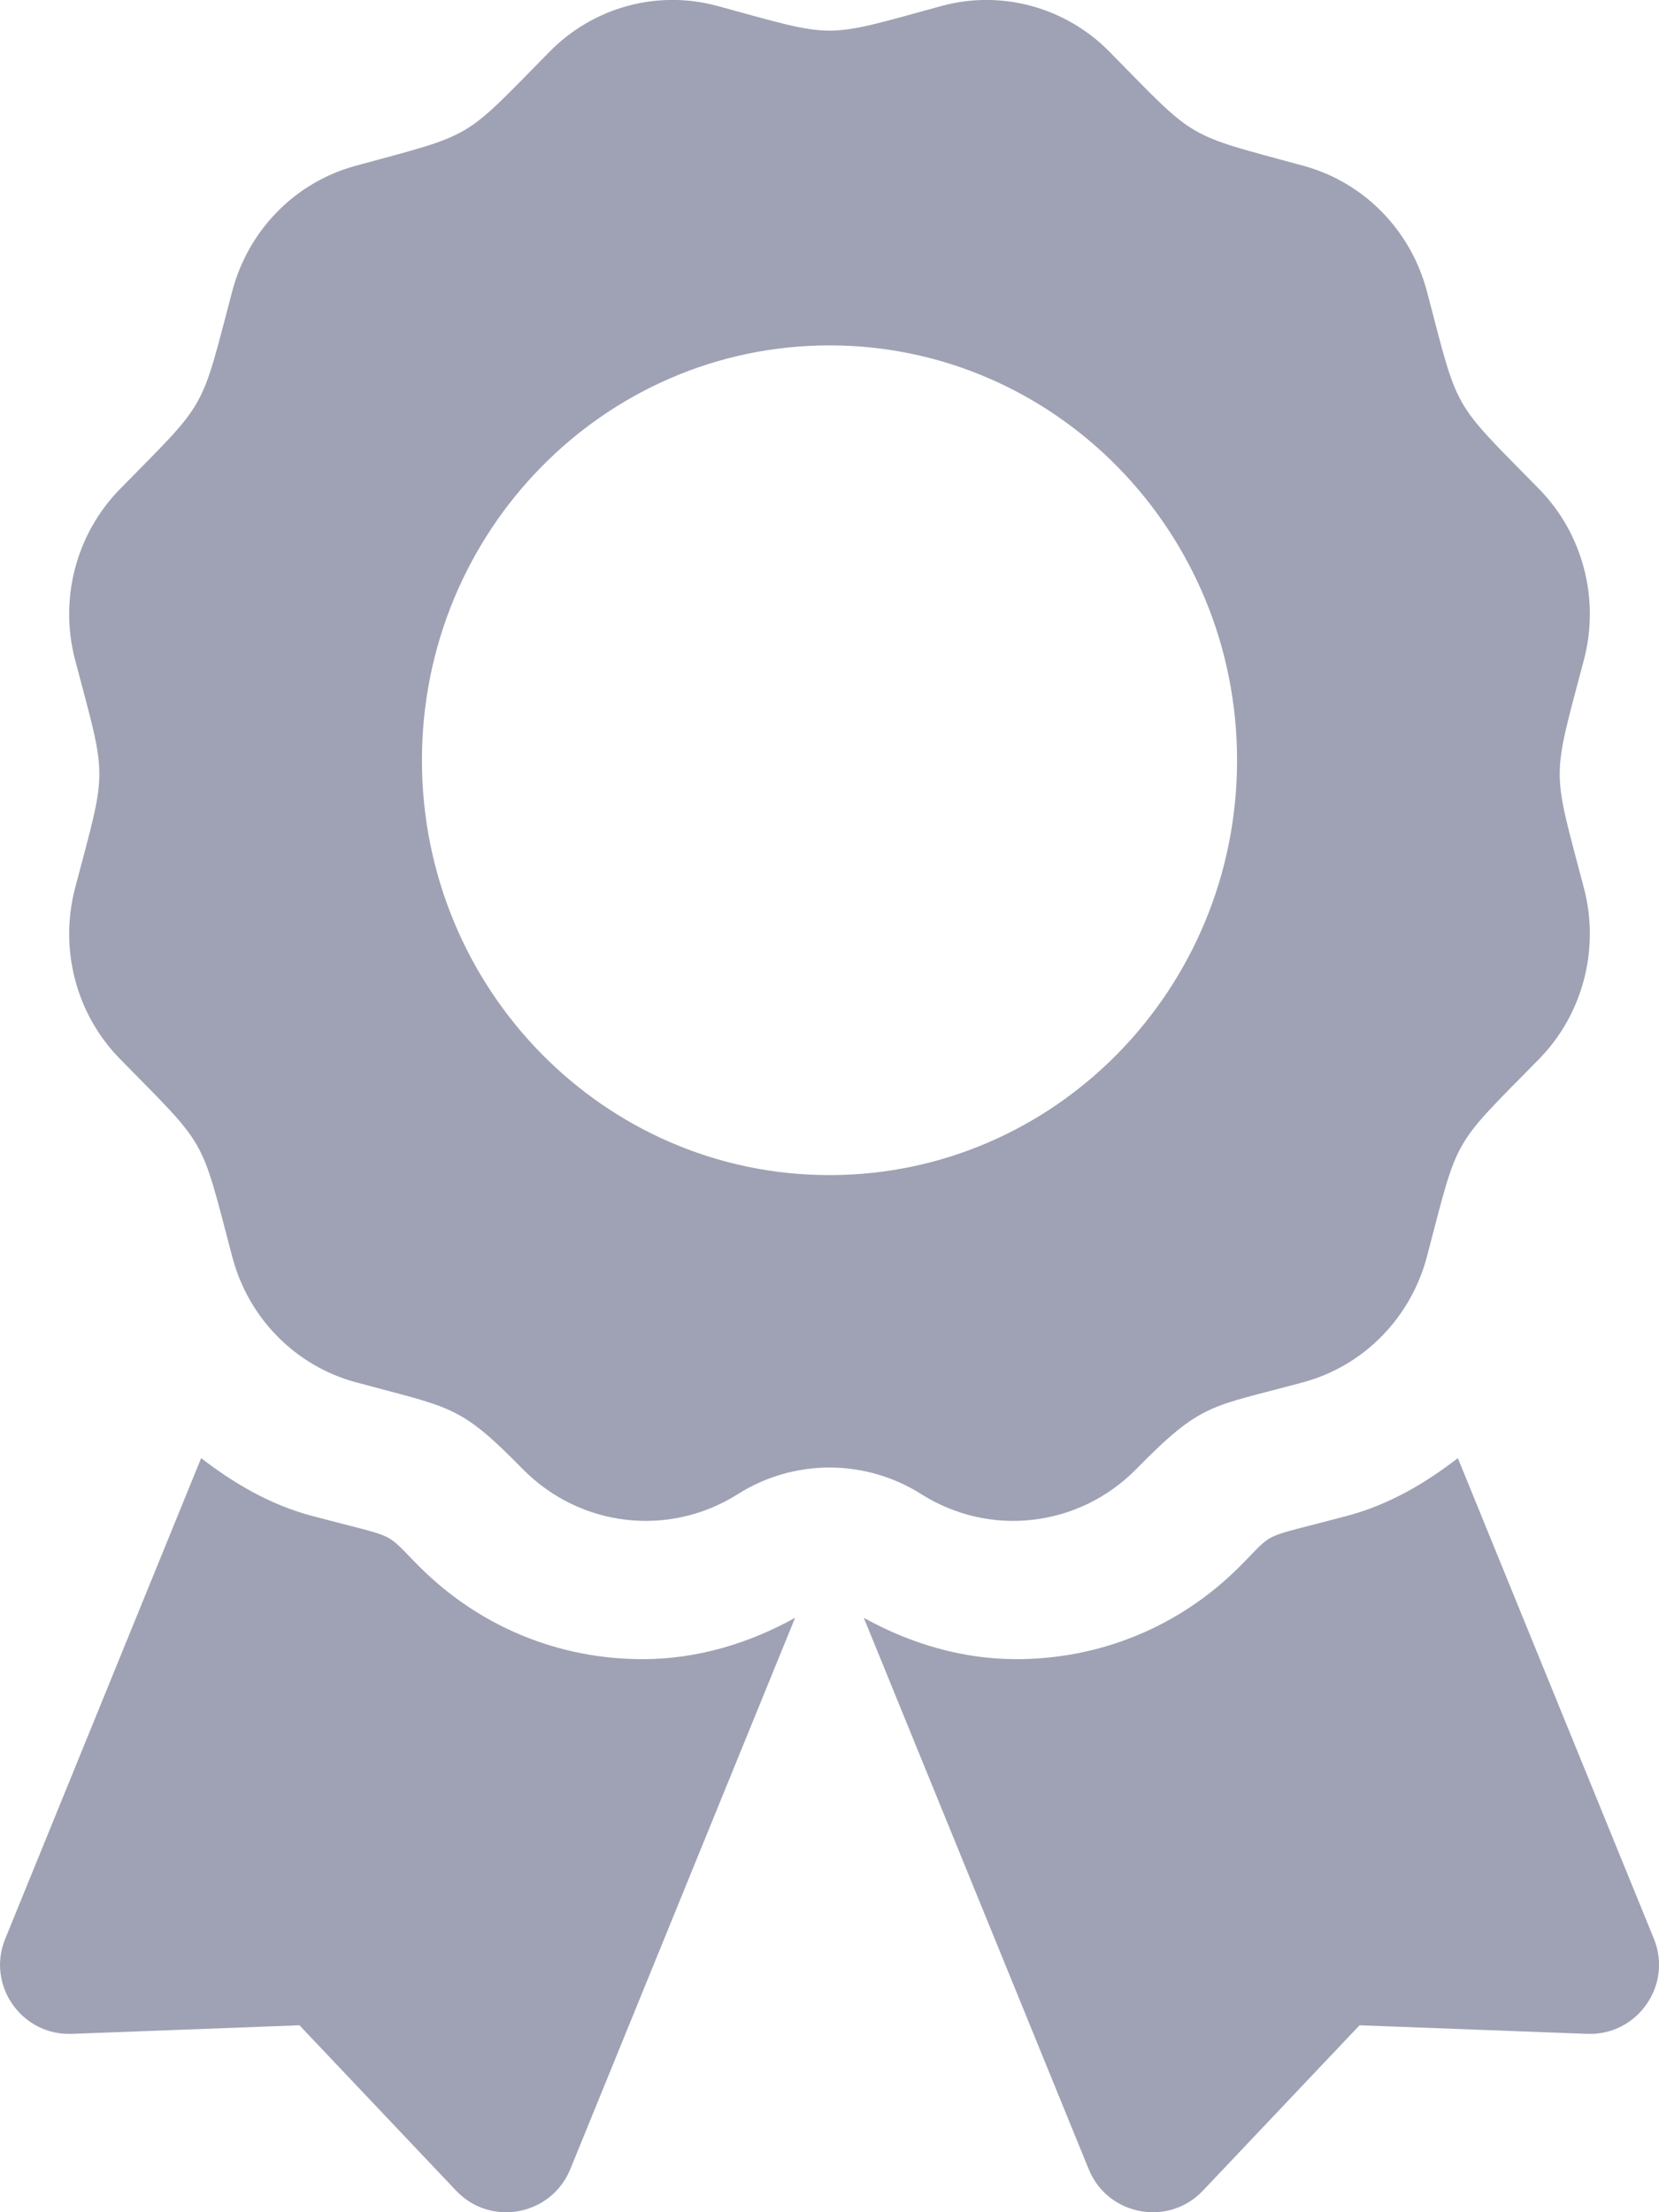 <svg width="12" height="16" viewBox="0 0 12 16" fill="none" xmlns="http://www.w3.org/2000/svg">
<path d="M3.035 11.332C2.763 11.061 2.905 11.137 2.25 10.962C1.953 10.882 1.692 10.729 1.455 10.546L0.038 14.022C-0.1 14.358 0.157 14.724 0.52 14.71L2.166 14.648L3.299 15.844C3.549 16.108 3.987 16.025 4.125 15.689L5.751 11.701C5.412 11.889 5.037 12 4.648 12C4.038 12 3.466 11.763 3.035 11.332ZM11.963 14.022L10.545 10.546C10.308 10.729 10.047 10.882 9.75 10.962C9.092 11.138 9.236 11.061 8.965 11.332C8.534 11.763 7.961 12 7.352 12C6.963 12 6.587 11.889 6.248 11.701L7.875 15.689C8.012 16.025 8.451 16.108 8.701 15.844L9.834 14.648L11.48 14.71C11.843 14.724 12.1 14.358 11.963 14.022ZM8.219 10.625C8.696 10.139 8.751 10.181 9.431 9.996C9.865 9.877 10.204 9.532 10.321 9.09C10.554 8.202 10.494 8.31 11.132 7.66C11.449 7.337 11.573 6.865 11.457 6.423C11.224 5.537 11.223 5.66 11.457 4.772C11.573 4.331 11.449 3.859 11.132 3.536C10.494 2.886 10.554 2.993 10.321 2.106C10.204 1.664 9.865 1.319 9.431 1.2C8.56 0.962 8.665 1.025 8.026 0.375C7.708 0.052 7.245 -0.075 6.811 0.043C5.94 0.281 6.062 0.281 5.189 0.043C4.755 -0.075 4.292 0.051 3.974 0.375C3.336 1.024 3.441 0.962 2.569 1.2C2.135 1.319 1.796 1.664 1.68 2.106C1.446 2.993 1.507 2.886 0.869 3.536C0.551 3.859 0.427 4.331 0.543 4.772C0.777 5.659 0.777 5.535 0.543 6.423C0.427 6.865 0.551 7.337 0.869 7.66C1.507 8.31 1.446 8.202 1.68 9.09C1.796 9.532 2.135 9.877 2.569 9.996C3.269 10.186 3.321 10.156 3.781 10.625C4.195 11.046 4.839 11.121 5.336 10.807C5.534 10.681 5.765 10.614 6 10.614C6.236 10.614 6.466 10.681 6.665 10.807C7.161 11.121 7.805 11.046 8.219 10.625ZM3.052 5.499C3.052 3.842 4.372 2.498 6 2.498C7.628 2.498 8.948 3.842 8.948 5.499C8.948 7.156 7.628 8.499 6 8.499C4.372 8.499 3.052 7.156 3.052 5.499Z" fill="#9FA2B4"/>
</svg>
